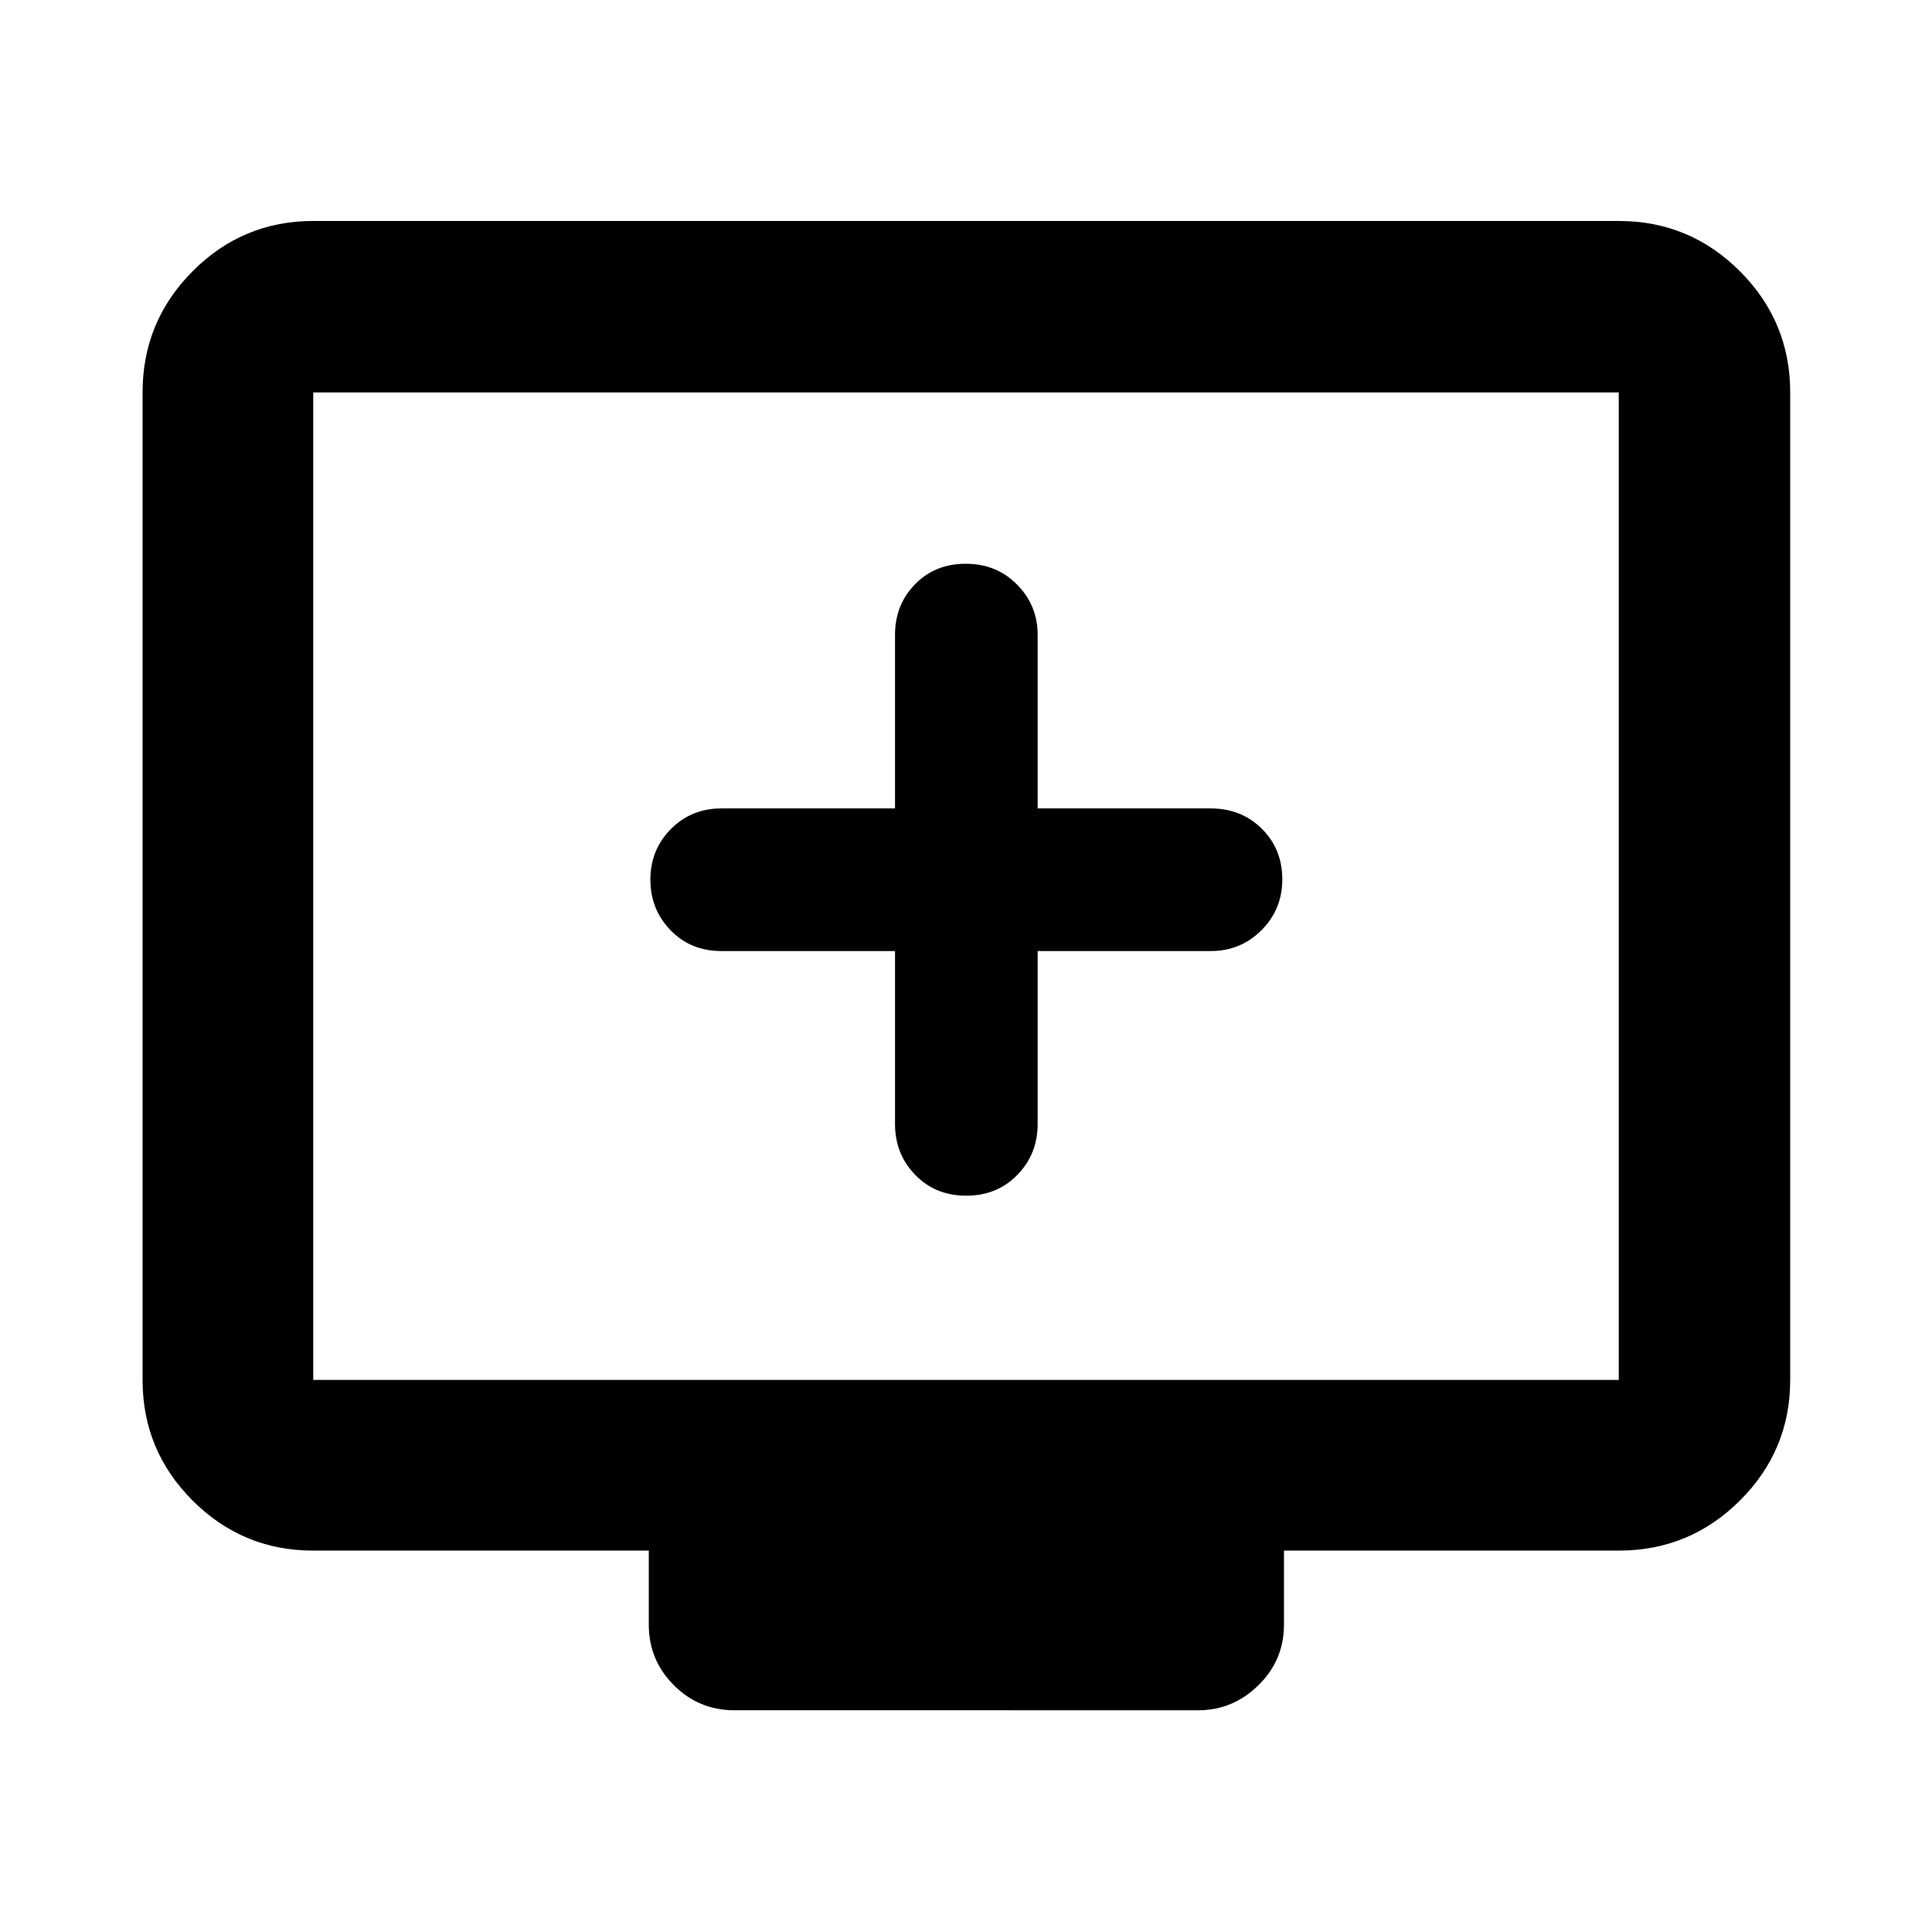 <svg xmlns="http://www.w3.org/2000/svg" height="40" viewBox="0 -960 960 960" width="40"><path d="M444.73-487.43v85.96q0 14.93 10.04 25.27 10.04 10.33 25.35 10.33 15.3 0 25.39-10.33 10.09-10.34 10.09-25.27v-85.96h85.97q14.93 0 25.26-10.37 10.34-10.37 10.34-25.19 0-15.13-10.18-25.22-10.17-10.09-25.42-10.09H515.6v-86.3q0-14.55-10.21-24.91-10.2-10.36-25.51-10.36-15.3 0-25.22 10.2-9.93 10.2-9.93 25.07v86.3h-86.3q-14.93 0-25.1 10.28-10.16 10.27-10.16 25.08 0 14.8 10 25.15 10.01 10.36 25.26 10.36h86.3ZM155.65-189.51q-35.06 0-59.94-24.87-24.87-24.87-24.87-59.94v-490.69q0-35.22 24.87-60.21 24.88-24.98 59.94-24.98h648.7q35.22 0 60.2 24.98 24.99 24.99 24.99 60.21v490.69q0 35.07-24.99 59.94-24.98 24.87-60.2 24.87H638v36.76q0 17.67-12.69 30.12-12.69 12.46-29.93 12.46H364.95q-17.67 0-30.12-12.46-12.45-12.45-12.45-30.12v-36.76H155.65Zm0-84.81h648.7v-490.69h-648.7v490.69Zm0 0v-490.69 490.69Z"/></svg>